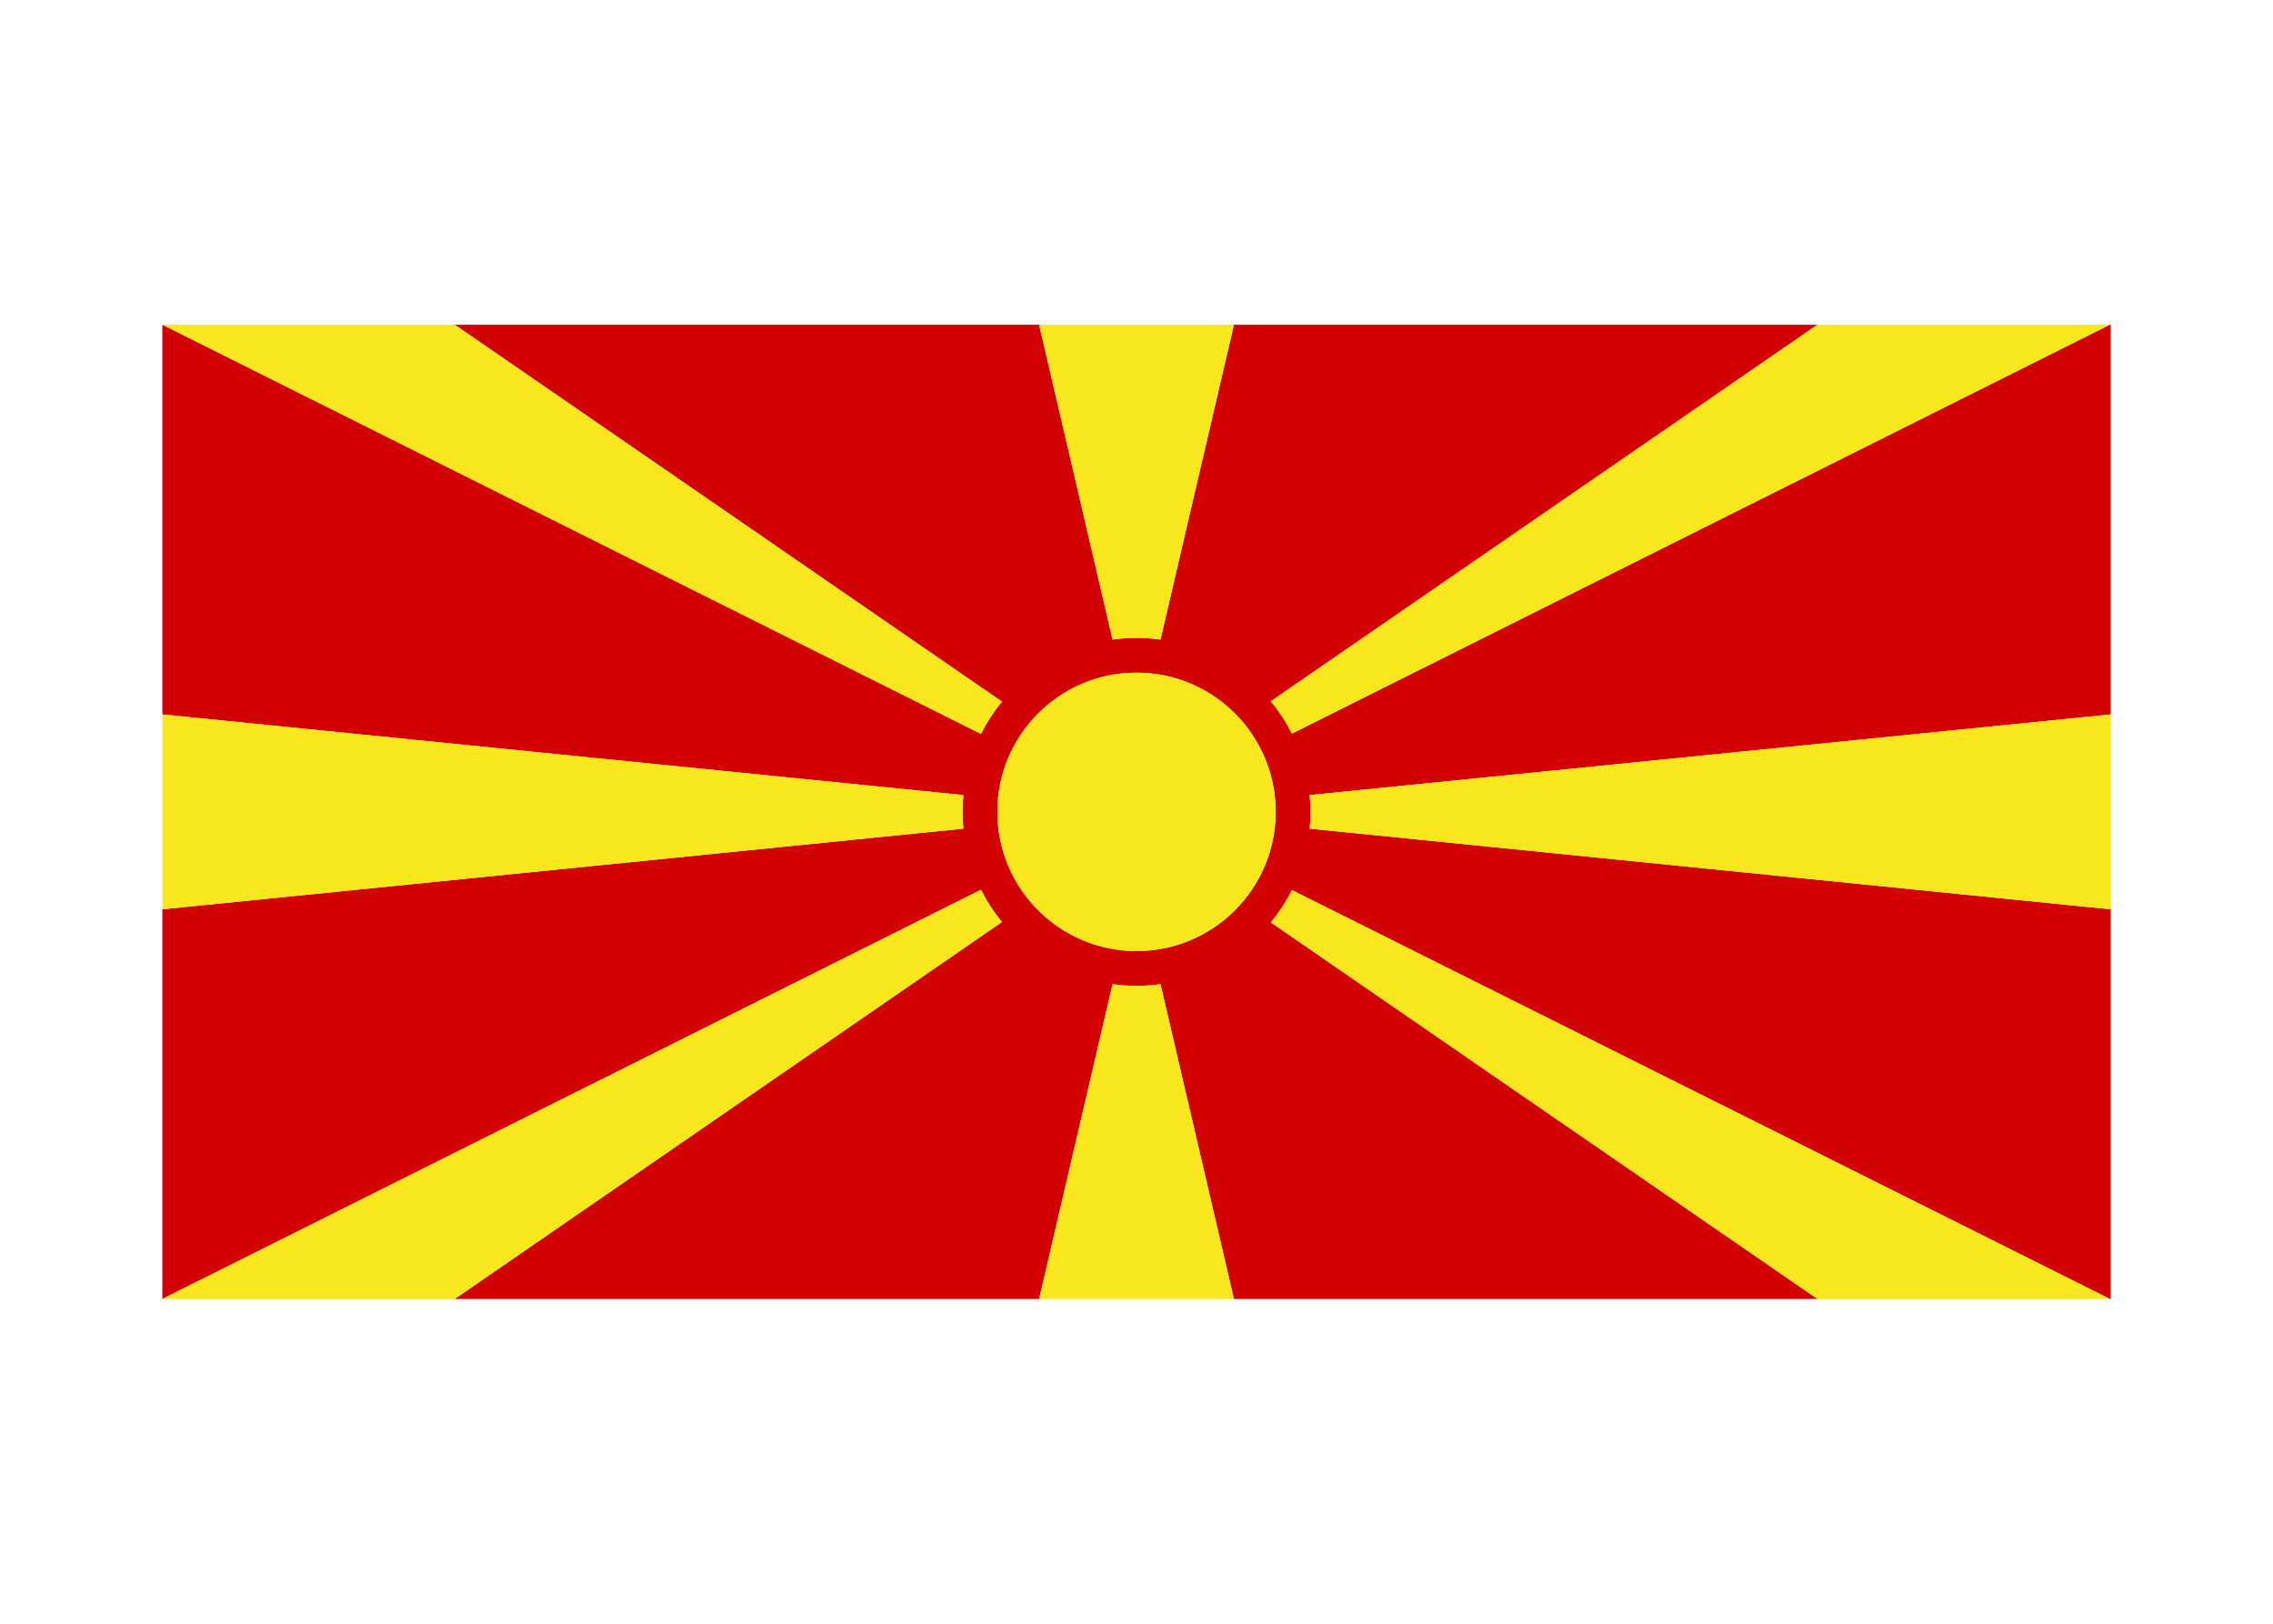 <svg width="350" height="250" viewBox="0 0 350 250" fill="none" xmlns="http://www.w3.org/2000/svg">
<g id="flag / europe / north macedonia / a">
<g id="macedonia a">
<path id="Combined Shape" fill-rule="evenodd" clip-rule="evenodd" d="M324.868 50H325V110L201.663 122.417C201.744 123.267 201.786 124.128 201.786 125C201.786 125.872 201.744 126.733 201.663 127.583L325 140V200H190L178.691 151.533C177.485 151.7 176.252 151.786 175 151.786C173.748 151.786 172.515 151.7 171.309 151.533L160 200H25V199.991H70.023L154.27 141.965C153.019 140.438 151.934 138.771 151.041 136.99L25 199.991V140L148.337 127.583C148.256 126.733 148.214 125.872 148.214 125C148.214 124.128 148.256 123.267 148.337 122.417L25 110V50L151.045 113.003C151.938 111.222 153.024 109.555 154.275 108.029L70.023 50H160L171.309 98.466C172.515 98.3 173.748 98.214 175 98.214C176.252 98.214 177.485 98.3 178.691 98.466L190 50H279.844L195.677 107.971C196.936 109.498 198.029 111.167 198.929 112.95L324.868 50ZM198.932 137.043C198.033 138.826 196.941 140.496 195.682 142.023L279.844 199.991H324.868L198.932 137.043ZM175 103.571C186.835 103.571 196.429 113.165 196.429 125C196.429 136.835 186.835 146.429 175 146.429C163.165 146.429 153.571 136.835 153.571 125C153.571 113.165 163.165 103.571 175 103.571Z" fill="#D20000"/>
<path id="Combined Shape_2" fill-rule="evenodd" clip-rule="evenodd" d="M175 98.214C176.252 98.214 177.485 98.3 178.691 98.466L190 50H160L171.309 98.466C172.515 98.3 173.748 98.214 175 98.214ZM195.677 107.971C196.936 109.498 198.029 111.167 198.929 112.95L324.868 50H279.844L195.677 107.971ZM201.786 125C201.786 125.872 201.744 126.733 201.663 127.583L325 140V110L201.663 122.417C201.744 123.267 201.786 124.128 201.786 125ZM198.932 137.043C198.033 138.826 196.941 140.496 195.682 142.023L279.844 199.991H324.868L198.932 137.043ZM175 151.786C173.748 151.786 172.515 151.7 171.309 151.533L160 200H190L178.691 151.533C177.485 151.7 176.252 151.786 175 151.786ZM154.27 141.965C153.019 140.438 151.934 138.771 151.041 136.99L25 199.991H70.023L154.27 141.965ZM148.214 125C148.214 124.128 148.256 123.267 148.337 122.417L25 110V140L148.337 127.583C148.256 126.733 148.214 125.872 148.214 125ZM154.275 108.029C153.024 109.555 151.938 111.222 151.045 113.003L25 50H70.023L154.275 108.029ZM175 103.571C186.835 103.571 196.429 113.165 196.429 125C196.429 136.835 186.835 146.429 175 146.429C163.165 146.429 153.571 136.835 153.571 125C153.571 113.165 163.165 103.571 175 103.571Z" fill="#F8E71C"/>
</g>
</g>
</svg>
